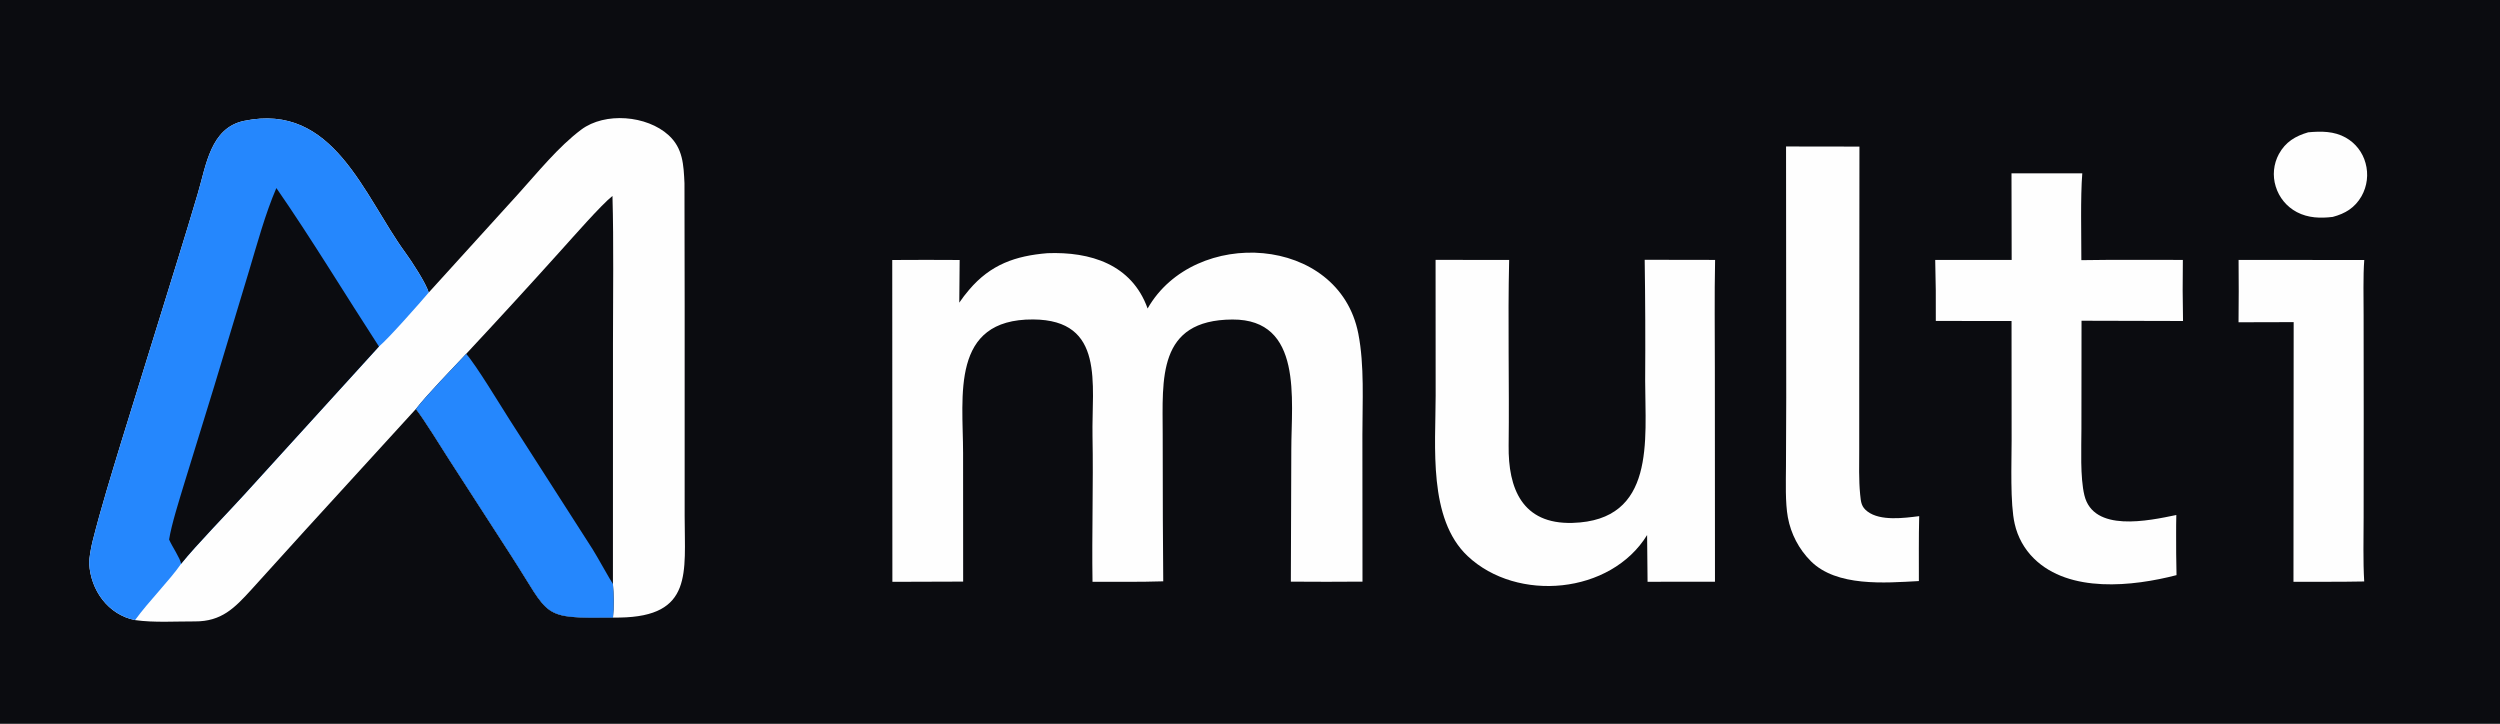 <?xml version="1.0" encoding="UTF-8" standalone="no"?>
<svg
   width="563"
   height="163"
   viewBox="0 0 563 163"
   version="1.1"
   id="svg12"
   sodipodi:docname="multi vectorized.svg"
   inkscape:version="1.3 (0e150ed, 2023-07-21)"
   xmlns:inkscape="http://www.inkscape.org/namespaces/inkscape"
   xmlns:sodipodi="http://sodipodi.sourceforge.net/DTD/sodipodi-0.dtd"
   xmlns="http://www.w3.org/2000/svg"
   xmlns:svg="http://www.w3.org/2000/svg">
  <defs
     id="defs12" />
  <sodipodi:namedview
     id="namedview12"
     pagecolor="#ffffff"
     bordercolor="#000000"
     borderopacity="0.25"
     inkscape:showpageshadow="2"
     inkscape:pageopacity="0.0"
     inkscape:pagecheckerboard="0"
     inkscape:deskcolor="#d1d1d1"
     inkscape:zoom="1.2806394"
     inkscape:cx="281.89043"
     inkscape:cy="81.209431"
     inkscape:window-width="1312"
     inkscape:window-height="449"
     inkscape:window-x="0"
     inkscape:window-y="38"
     inkscape:window-maximized="0"
     inkscape:current-layer="svg12" />
  <path
     fill="#020406"
     d="M0 0L563 0L563 163L0 163L0 0Z"
     id="path1"
     style="fill:#0b0c10;fill-opacity:1" />
  <path
     fill="#FEFEFE"
     d="M96.534 65.897L116.733 43.647C121.11 38.807 125.747 33.046 130.902 29.188C136.244 25.19 145.667 25.979 150.563 30.439C153.803 33.39 153.952 37.124 154.143 41.265C154.211 59.712 154.18 78.218 154.184 96.669L154.185 116.292C154.186 128.991 156.08 138.82 139.552 139.075C139.05 139.082 138.547 139.084 138.044 139.082C121.584 139.238 124.127 139.064 115.161 125.213L101.216 103.615C99.187 100.47 95.775 94.868 93.66 92.1L68.669 119.469C64.645 123.909 60.63 128.374 56.598 132.795C52.824 136.933 49.89 139.97 43.897 139.942C39.537 139.922 34.728 140.258 30.413 139.645C24.338 138.432 20.405 132.906 20.085 126.909C20.024 125.763 20.561 123.033 20.855 121.87C22.743 114.386 25.049 106.972 27.29 99.585L40.116 58.173C41.626 53.313 43.103 48.443 44.546 43.563C46.436 37.21 47.405 28.81 54.944 27.228C75.137 22.989 81.866 44.021 91.309 56.929C92.647 58.757 96.048 63.928 96.534 65.897Z"
     id="path2" />
  <path
     fill="#2587FD"
     d="M30.413 139.645C24.338 138.432 20.405 132.906 20.085 126.909C20.024 125.763 20.561 123.033 20.855 121.87C22.743 114.386 25.049 106.972 27.29 99.585L40.116 58.173C41.626 53.313 43.103 48.443 44.546 43.563C46.436 37.21 47.405 28.81 54.944 27.228C75.137 22.989 81.866 44.021 91.309 56.929C92.647 58.757 96.048 63.928 96.534 65.897C94.597 68.175 87.498 76.25 85.339 78.035L55.021 111.364C51.318 115.441 44.112 122.815 40.787 126.967C38.174 130.74 33.55 135.339 30.413 139.645Z"
     id="path3" />
  <path
     fill="#020406"
     d="M62.237 42.347C69.875 53.348 77.952 66.668 85.339 78.035L55.021 111.364C51.318 115.441 44.112 122.815 40.787 126.967C40.582 125.706 38.812 123.175 38.081 121.503C38.649 117.989 40.319 112.804 41.38 109.262L48.267 86.904L56.107 60.93C57.95 54.796 59.723 48.202 62.237 42.347Z"
     id="path4"
     style="fill:#0b0c10;fill-opacity:1" />
  <path
     fill="#020406"
     d="M104.983 79.69C112.181 71.983 119.305 64.208 126.355 56.366C128.857 53.609 135.391 46.119 137.928 44.128C138.227 54.922 138.04 66.274 138.042 77.123L138.032 131.502C138.235 133.696 138.28 136.892 138.044 139.082C121.584 139.238 124.127 139.064 115.161 125.213L101.216 103.615C99.187 100.47 95.775 94.868 93.66 92.1C96.376 88.627 101.815 83.09 104.983 79.69Z"
     id="path5"
     style="fill:#0b0c10;fill-opacity:1" />
  <path
     fill="#2587FD"
     d="M104.983 79.69C107.197 82.169 112.61 91.153 114.682 94.396L133.483 123.725C134.415 125.189 137.556 130.877 138.032 131.502C138.235 133.696 138.28 136.892 138.044 139.082C121.584 139.238 124.127 139.064 115.161 125.213L101.216 103.615C99.187 100.47 95.775 94.868 93.66 92.1C96.376 88.627 101.815 83.09 104.983 79.69Z"
     id="path6" />
  <path
     fill="#FEFEFE"
     d="M235.858 57.019C245.493 56.65 254.867 59.478 258.442 69.473C268.977 51.004 301.51 52.87 305.888 75.106C307.298 82.265 306.807 90.564 306.812 97.927L306.832 130.984C301.455 131.031 296.077 131.032 290.7 130.987L290.803 101.245C290.806 90.004 293.468 71.875 277.533 71.956C260.55 72.042 261.828 85.377 261.839 97.767L261.872 116.874L261.962 130.913C256.747 131.085 251.271 131.014 246.034 131.018C245.862 120.118 246.238 109.054 246.034 98.229C245.815 86.574 248.954 72.034 232.659 71.941C214.023 71.835 216.868 89.109 216.887 101.997L216.902 130.976L200.964 131.028L200.934 58.552C205.994 58.515 211.054 58.514 216.114 58.55L216.028 68.16C216.706 67.159 217.441 66.198 218.228 65.281C223.093 59.545 228.69 57.617 235.858 57.019Z"
     id="path7" />
  <path
     fill="#FEFEFE"
     d="M370.384 58.505L386.24 58.532C386.074 66.507 386.187 74.87 386.184 82.874L386.212 131L371.032 131.017L370.928 120.493C362.731 133.815 341.679 135.734 330.517 125.234C321.588 116.836 323.303 100.511 323.309 89.087L323.292 58.523L339.861 58.541C339.535 72.461 339.914 86.428 339.745 100.361C339.628 109.975 342.776 118.073 354.105 117.758C372.942 117.234 370.486 99.052 370.492 85.77C370.553 76.682 370.517 67.593 370.384 58.505Z"
     id="path8" />
  <path
     fill="#FEFEFE"
     d="M452.989 39.029L468.931 39.033C468.498 44.432 468.734 52.978 468.72 58.587C476.259 58.464 484.022 58.541 491.578 58.533C491.51 63.118 491.523 67.705 491.617 72.289L468.761 72.23L468.735 96.591C468.734 100.9 468.422 107.46 469.403 111.53C471.43 119.946 483.8 117.286 490.107 115.977C490.033 118.816 490.083 121.87 490.076 124.726L490.152 129.521C480.321 132.069 466.03 133.635 458.055 125.789C455.881 123.657 454.371 120.94 453.709 117.968C452.659 113.456 453.014 104.217 453.017 99.255L453 72.289L435.945 72.278C435.98 67.697 435.935 63.115 435.81 58.535L453.028 58.541L452.989 39.029Z"
     id="path9" />
  <path
     fill="#FEFEFE"
     d="M402.219 32.987L418.745 33.012L418.7 84.86L418.697 101.191C418.694 104.487 418.581 108.093 418.907 111.358C419.083 113.115 419.166 114.144 420.575 115.202C423.475 117.381 428.77 116.674 432.204 116.235C432.081 121.037 432.138 126.039 432.13 130.857C424.443 131.27 413.63 132.181 407.796 126.371C405.111 123.678 403.308 120.233 402.624 116.493C402.02 113.196 402.186 108.48 402.201 105.044L402.261 89.593L402.219 32.987Z"
     id="path10" />
  <path
     fill="#FEFEFE"
     d="M504.129 58.53L532.433 58.555C532.152 62.084 532.289 67.393 532.287 71.031L532.308 93.152L532.291 116.466C532.282 121.097 532.146 126.397 532.419 130.947C527.172 131.053 521.75 131.003 516.489 131.022L516.534 72.543L504.118 72.576C504.172 67.894 504.176 63.212 504.129 58.53Z"
     id="path11" />
  <path
     fill="#FEFEFE"
     d="M519.807 29.798C522.737 29.528 525.632 29.517 528.262 30.994C530.461 32.23 532.069 34.299 532.723 36.735C533.421 39.24 533.095 41.92 531.817 44.186C530.312 46.798 528.162 48.097 525.34 48.846C522.552 49.19 519.786 49.098 517.254 47.769C514.957 46.557 513.242 44.477 512.491 41.992C511.737 39.563 511.993 36.933 513.202 34.695C514.696 31.964 516.924 30.637 519.807 29.798Z"
     id="path12" />
</svg>
